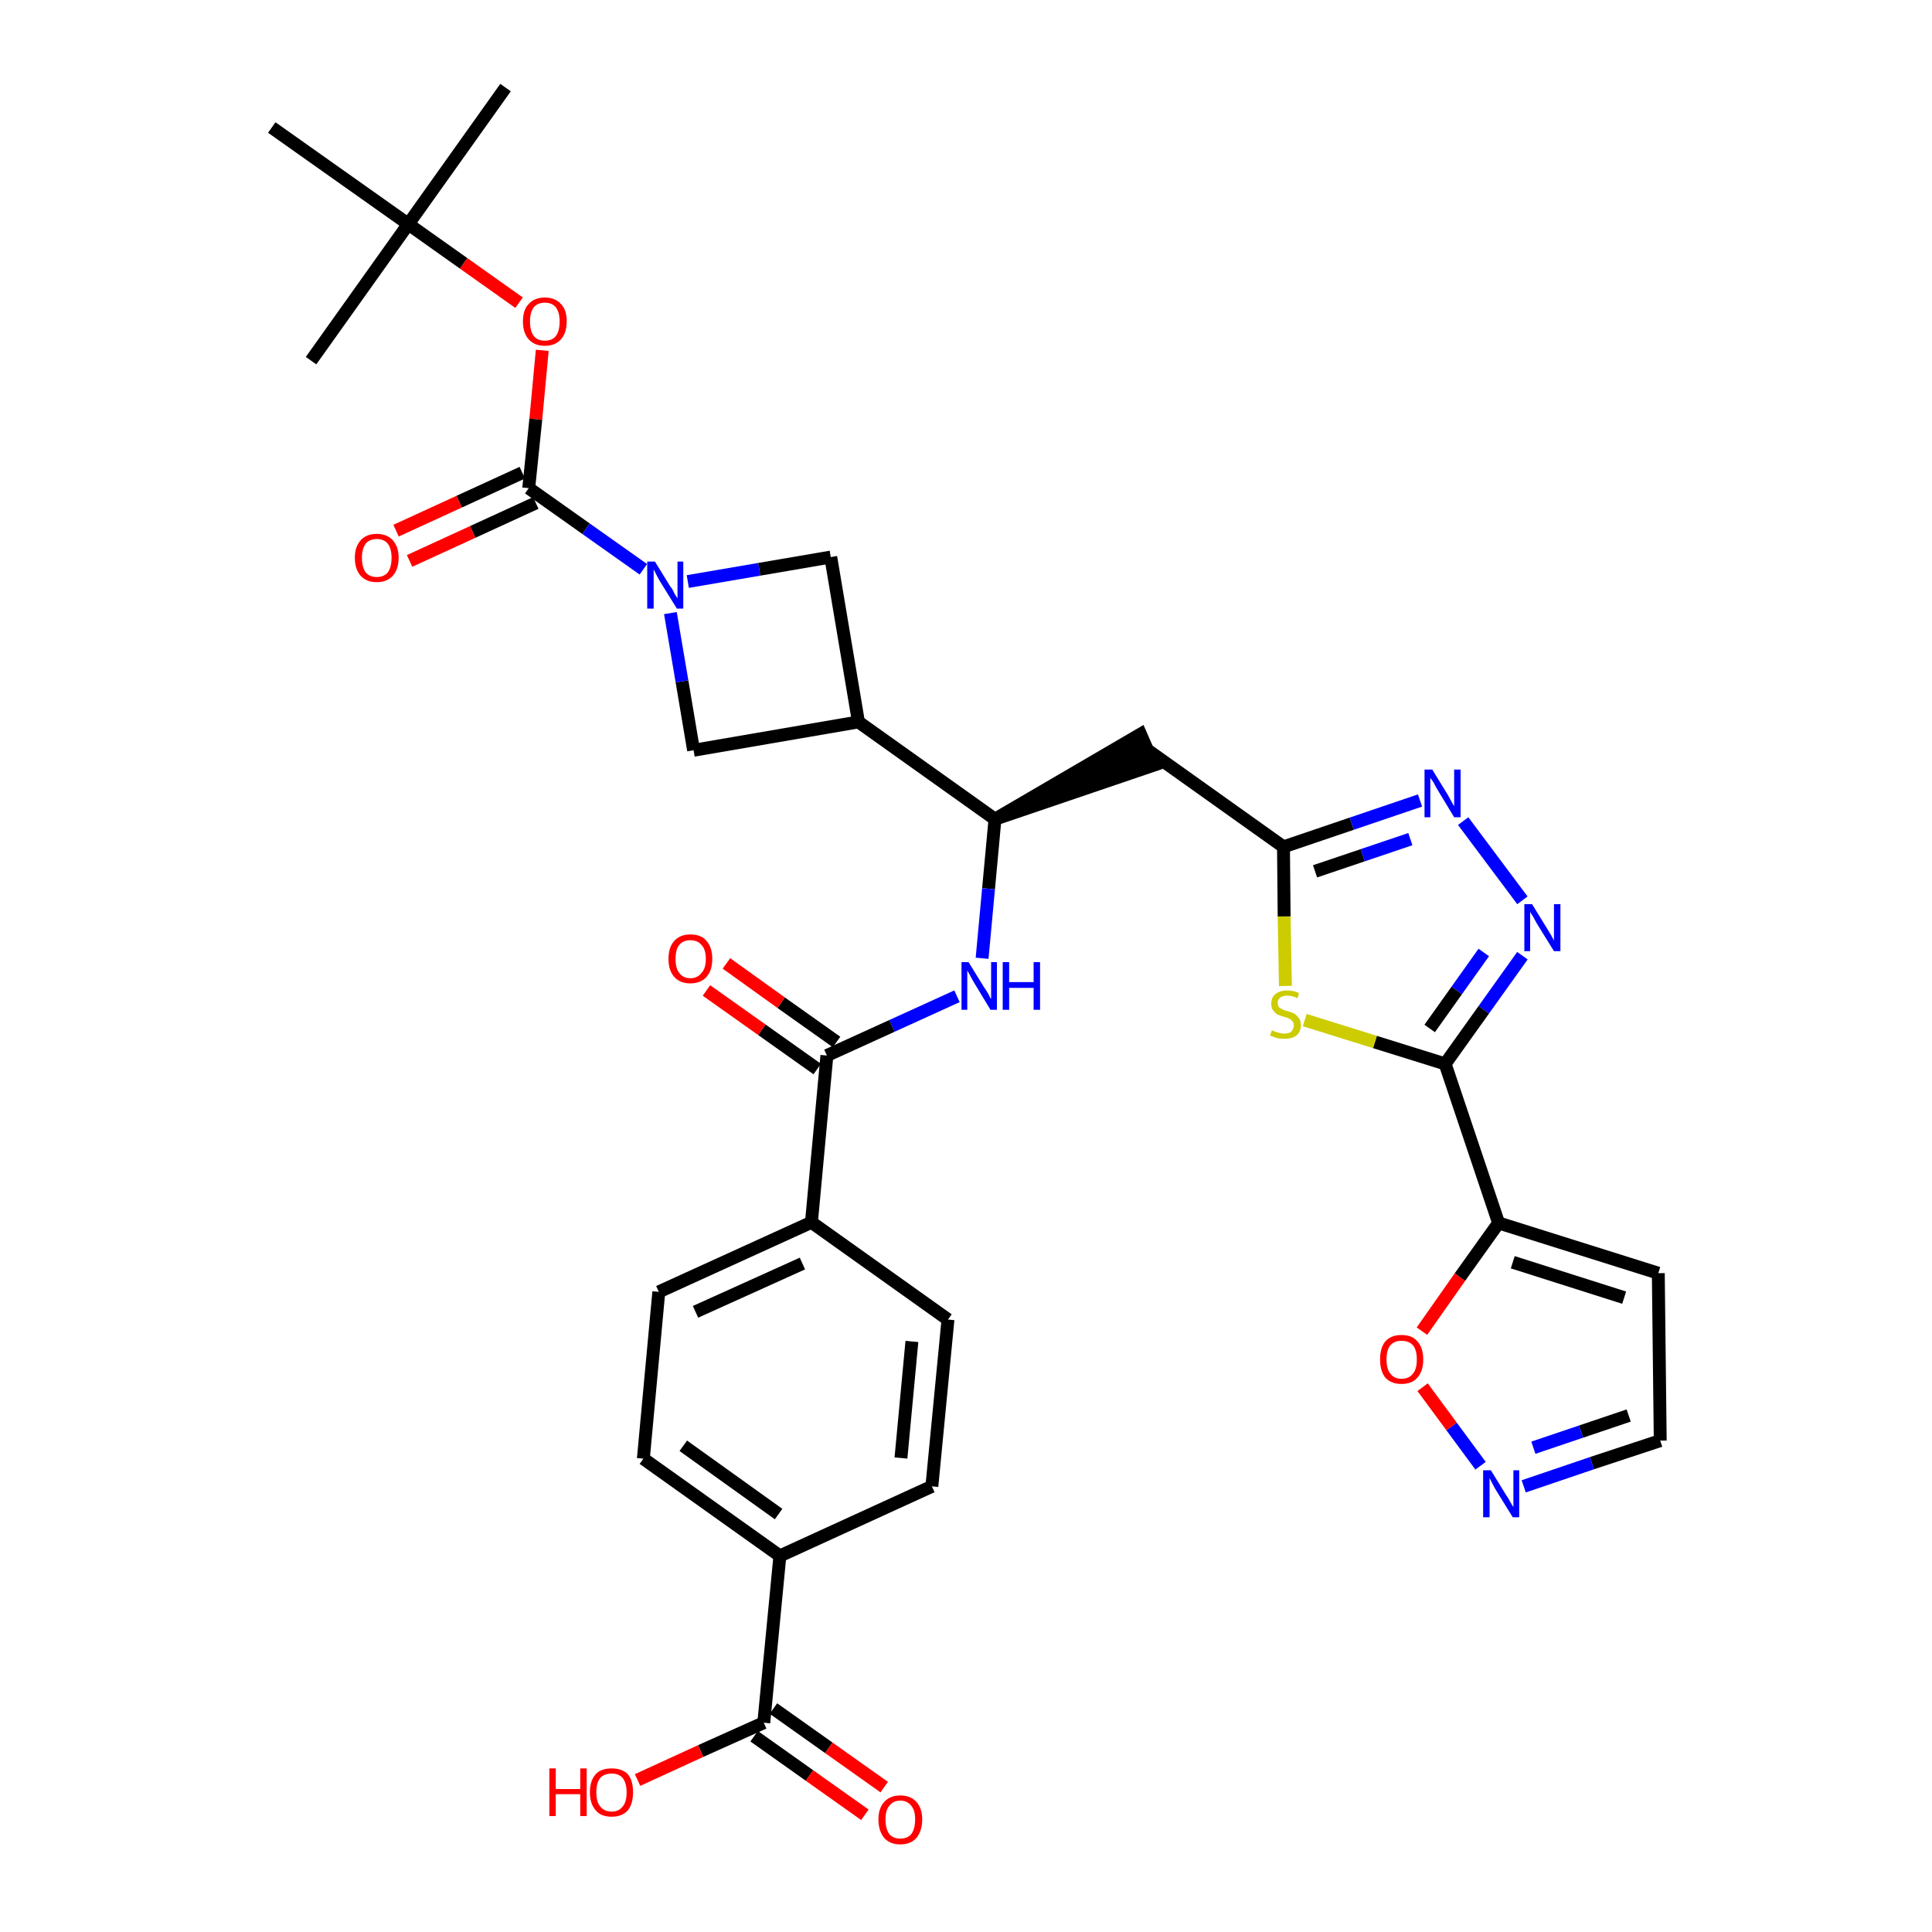 <?xml version='1.0' encoding='iso-8859-1'?>
<svg version='1.1' baseProfile='full'
              xmlns='http://www.w3.org/2000/svg'
                      xmlns:rdkit='http://www.rdkit.org/xml'
                      xmlns:xlink='http://www.w3.org/1999/xlink'
                  xml:space='preserve'
width='300px' height='300px' viewBox='0 0 300 300'>
<!-- END OF HEADER -->
<path class='bond-0 atom-0 atom-1' d='M 78.5,13.6 L 63.4,34.8' style='fill:none;fill-rule:evenodd;stroke:#000000;stroke-width:2.0px;stroke-linecap:butt;stroke-linejoin:miter;stroke-opacity:1' />
<path class='bond-1 atom-1 atom-2' d='M 63.4,34.8 L 48.3,56.0' style='fill:none;fill-rule:evenodd;stroke:#000000;stroke-width:2.0px;stroke-linecap:butt;stroke-linejoin:miter;stroke-opacity:1' />
<path class='bond-2 atom-1 atom-3' d='M 63.4,34.8 L 42.2,19.8' style='fill:none;fill-rule:evenodd;stroke:#000000;stroke-width:2.0px;stroke-linecap:butt;stroke-linejoin:miter;stroke-opacity:1' />
<path class='bond-3 atom-1 atom-4' d='M 63.4,34.8 L 72.0,40.9' style='fill:none;fill-rule:evenodd;stroke:#000000;stroke-width:2.0px;stroke-linecap:butt;stroke-linejoin:miter;stroke-opacity:1' />
<path class='bond-3 atom-1 atom-4' d='M 72.0,40.9 L 80.6,47.0' style='fill:none;fill-rule:evenodd;stroke:#FF0000;stroke-width:2.0px;stroke-linecap:butt;stroke-linejoin:miter;stroke-opacity:1' />
<path class='bond-4 atom-4 atom-5' d='M 84.2,54.4 L 83.2,65.1' style='fill:none;fill-rule:evenodd;stroke:#FF0000;stroke-width:2.0px;stroke-linecap:butt;stroke-linejoin:miter;stroke-opacity:1' />
<path class='bond-4 atom-4 atom-5' d='M 83.2,65.1 L 82.1,75.8' style='fill:none;fill-rule:evenodd;stroke:#000000;stroke-width:2.0px;stroke-linecap:butt;stroke-linejoin:miter;stroke-opacity:1' />
<path class='bond-5 atom-5 atom-6' d='M 81.1,73.4 L 71.3,77.9' style='fill:none;fill-rule:evenodd;stroke:#000000;stroke-width:2.0px;stroke-linecap:butt;stroke-linejoin:miter;stroke-opacity:1' />
<path class='bond-5 atom-5 atom-6' d='M 71.3,77.9 L 61.5,82.4' style='fill:none;fill-rule:evenodd;stroke:#FF0000;stroke-width:2.0px;stroke-linecap:butt;stroke-linejoin:miter;stroke-opacity:1' />
<path class='bond-5 atom-5 atom-6' d='M 83.2,78.1 L 73.4,82.6' style='fill:none;fill-rule:evenodd;stroke:#000000;stroke-width:2.0px;stroke-linecap:butt;stroke-linejoin:miter;stroke-opacity:1' />
<path class='bond-5 atom-5 atom-6' d='M 73.4,82.6 L 63.6,87.1' style='fill:none;fill-rule:evenodd;stroke:#FF0000;stroke-width:2.0px;stroke-linecap:butt;stroke-linejoin:miter;stroke-opacity:1' />
<path class='bond-6 atom-5 atom-7' d='M 82.1,75.8 L 91.0,82.1' style='fill:none;fill-rule:evenodd;stroke:#000000;stroke-width:2.0px;stroke-linecap:butt;stroke-linejoin:miter;stroke-opacity:1' />
<path class='bond-6 atom-5 atom-7' d='M 91.0,82.1 L 99.9,88.4' style='fill:none;fill-rule:evenodd;stroke:#0000FF;stroke-width:2.0px;stroke-linecap:butt;stroke-linejoin:miter;stroke-opacity:1' />
<path class='bond-7 atom-7 atom-8' d='M 106.8,90.3 L 117.9,88.4' style='fill:none;fill-rule:evenodd;stroke:#0000FF;stroke-width:2.0px;stroke-linecap:butt;stroke-linejoin:miter;stroke-opacity:1' />
<path class='bond-7 atom-7 atom-8' d='M 117.9,88.4 L 129.0,86.5' style='fill:none;fill-rule:evenodd;stroke:#000000;stroke-width:2.0px;stroke-linecap:butt;stroke-linejoin:miter;stroke-opacity:1' />
<path class='bond-34 atom-34 atom-7' d='M 107.7,116.5 L 105.9,105.8' style='fill:none;fill-rule:evenodd;stroke:#000000;stroke-width:2.0px;stroke-linecap:butt;stroke-linejoin:miter;stroke-opacity:1' />
<path class='bond-34 atom-34 atom-7' d='M 105.9,105.8 L 104.1,95.2' style='fill:none;fill-rule:evenodd;stroke:#0000FF;stroke-width:2.0px;stroke-linecap:butt;stroke-linejoin:miter;stroke-opacity:1' />
<path class='bond-8 atom-8 atom-9' d='M 129.0,86.5 L 133.3,112.1' style='fill:none;fill-rule:evenodd;stroke:#000000;stroke-width:2.0px;stroke-linecap:butt;stroke-linejoin:miter;stroke-opacity:1' />
<path class='bond-9 atom-9 atom-10' d='M 133.3,112.1 L 154.5,127.2' style='fill:none;fill-rule:evenodd;stroke:#000000;stroke-width:2.0px;stroke-linecap:butt;stroke-linejoin:miter;stroke-opacity:1' />
<path class='bond-33 atom-9 atom-34' d='M 133.3,112.1 L 107.7,116.5' style='fill:none;fill-rule:evenodd;stroke:#000000;stroke-width:2.0px;stroke-linecap:butt;stroke-linejoin:miter;stroke-opacity:1' />
<path class='bond-10 atom-10 atom-11' d='M 154.5,127.2 L 179.2,118.8 L 177.1,114.0 Z' style='fill:#000000;fill-rule:evenodd;fill-opacity:1;stroke:#000000;stroke-width:2.0px;stroke-linecap:butt;stroke-linejoin:miter;stroke-opacity:1;' />
<path class='bond-21 atom-10 atom-22' d='M 154.5,127.2 L 153.5,138.0' style='fill:none;fill-rule:evenodd;stroke:#000000;stroke-width:2.0px;stroke-linecap:butt;stroke-linejoin:miter;stroke-opacity:1' />
<path class='bond-21 atom-10 atom-22' d='M 153.5,138.0 L 152.5,148.8' style='fill:none;fill-rule:evenodd;stroke:#0000FF;stroke-width:2.0px;stroke-linecap:butt;stroke-linejoin:miter;stroke-opacity:1' />
<path class='bond-11 atom-11 atom-12' d='M 178.1,116.4 L 199.3,131.5' style='fill:none;fill-rule:evenodd;stroke:#000000;stroke-width:2.0px;stroke-linecap:butt;stroke-linejoin:miter;stroke-opacity:1' />
<path class='bond-12 atom-12 atom-13' d='M 199.3,131.5 L 209.9,127.9' style='fill:none;fill-rule:evenodd;stroke:#000000;stroke-width:2.0px;stroke-linecap:butt;stroke-linejoin:miter;stroke-opacity:1' />
<path class='bond-12 atom-12 atom-13' d='M 209.9,127.9 L 220.5,124.3' style='fill:none;fill-rule:evenodd;stroke:#0000FF;stroke-width:2.0px;stroke-linecap:butt;stroke-linejoin:miter;stroke-opacity:1' />
<path class='bond-12 atom-12 atom-13' d='M 204.2,135.3 L 211.6,132.8' style='fill:none;fill-rule:evenodd;stroke:#000000;stroke-width:2.0px;stroke-linecap:butt;stroke-linejoin:miter;stroke-opacity:1' />
<path class='bond-12 atom-12 atom-13' d='M 211.6,132.8 L 219.0,130.3' style='fill:none;fill-rule:evenodd;stroke:#0000FF;stroke-width:2.0px;stroke-linecap:butt;stroke-linejoin:miter;stroke-opacity:1' />
<path class='bond-35 atom-21 atom-12' d='M 199.6,153.1 L 199.4,142.3' style='fill:none;fill-rule:evenodd;stroke:#CCCC00;stroke-width:2.0px;stroke-linecap:butt;stroke-linejoin:miter;stroke-opacity:1' />
<path class='bond-35 atom-21 atom-12' d='M 199.4,142.3 L 199.3,131.5' style='fill:none;fill-rule:evenodd;stroke:#000000;stroke-width:2.0px;stroke-linecap:butt;stroke-linejoin:miter;stroke-opacity:1' />
<path class='bond-13 atom-13 atom-14' d='M 227.2,127.5 L 236.4,139.8' style='fill:none;fill-rule:evenodd;stroke:#0000FF;stroke-width:2.0px;stroke-linecap:butt;stroke-linejoin:miter;stroke-opacity:1' />
<path class='bond-14 atom-14 atom-15' d='M 236.4,148.4 L 230.4,156.8' style='fill:none;fill-rule:evenodd;stroke:#0000FF;stroke-width:2.0px;stroke-linecap:butt;stroke-linejoin:miter;stroke-opacity:1' />
<path class='bond-14 atom-14 atom-15' d='M 230.4,156.8 L 224.4,165.2' style='fill:none;fill-rule:evenodd;stroke:#000000;stroke-width:2.0px;stroke-linecap:butt;stroke-linejoin:miter;stroke-opacity:1' />
<path class='bond-14 atom-14 atom-15' d='M 230.4,147.9 L 226.2,153.8' style='fill:none;fill-rule:evenodd;stroke:#0000FF;stroke-width:2.0px;stroke-linecap:butt;stroke-linejoin:miter;stroke-opacity:1' />
<path class='bond-14 atom-14 atom-15' d='M 226.2,153.8 L 222.0,159.7' style='fill:none;fill-rule:evenodd;stroke:#000000;stroke-width:2.0px;stroke-linecap:butt;stroke-linejoin:miter;stroke-opacity:1' />
<path class='bond-15 atom-15 atom-16' d='M 224.4,165.2 L 232.7,189.9' style='fill:none;fill-rule:evenodd;stroke:#000000;stroke-width:2.0px;stroke-linecap:butt;stroke-linejoin:miter;stroke-opacity:1' />
<path class='bond-20 atom-15 atom-21' d='M 224.4,165.2 L 213.5,161.8' style='fill:none;fill-rule:evenodd;stroke:#000000;stroke-width:2.0px;stroke-linecap:butt;stroke-linejoin:miter;stroke-opacity:1' />
<path class='bond-20 atom-15 atom-21' d='M 213.5,161.8 L 202.6,158.4' style='fill:none;fill-rule:evenodd;stroke:#CCCC00;stroke-width:2.0px;stroke-linecap:butt;stroke-linejoin:miter;stroke-opacity:1' />
<path class='bond-16 atom-16 atom-17' d='M 232.7,189.9 L 257.5,197.7' style='fill:none;fill-rule:evenodd;stroke:#000000;stroke-width:2.0px;stroke-linecap:butt;stroke-linejoin:miter;stroke-opacity:1' />
<path class='bond-16 atom-16 atom-17' d='M 234.9,196.0 L 252.2,201.5' style='fill:none;fill-rule:evenodd;stroke:#000000;stroke-width:2.0px;stroke-linecap:butt;stroke-linejoin:miter;stroke-opacity:1' />
<path class='bond-37 atom-20 atom-16' d='M 220.8,206.7 L 226.7,198.3' style='fill:none;fill-rule:evenodd;stroke:#FF0000;stroke-width:2.0px;stroke-linecap:butt;stroke-linejoin:miter;stroke-opacity:1' />
<path class='bond-37 atom-20 atom-16' d='M 226.7,198.3 L 232.7,189.9' style='fill:none;fill-rule:evenodd;stroke:#000000;stroke-width:2.0px;stroke-linecap:butt;stroke-linejoin:miter;stroke-opacity:1' />
<path class='bond-17 atom-17 atom-18' d='M 257.5,197.7 L 257.8,223.7' style='fill:none;fill-rule:evenodd;stroke:#000000;stroke-width:2.0px;stroke-linecap:butt;stroke-linejoin:miter;stroke-opacity:1' />
<path class='bond-18 atom-18 atom-19' d='M 257.8,223.7 L 247.2,227.2' style='fill:none;fill-rule:evenodd;stroke:#000000;stroke-width:2.0px;stroke-linecap:butt;stroke-linejoin:miter;stroke-opacity:1' />
<path class='bond-18 atom-18 atom-19' d='M 247.2,227.2 L 236.6,230.8' style='fill:none;fill-rule:evenodd;stroke:#0000FF;stroke-width:2.0px;stroke-linecap:butt;stroke-linejoin:miter;stroke-opacity:1' />
<path class='bond-18 atom-18 atom-19' d='M 252.9,219.8 L 245.5,222.3' style='fill:none;fill-rule:evenodd;stroke:#000000;stroke-width:2.0px;stroke-linecap:butt;stroke-linejoin:miter;stroke-opacity:1' />
<path class='bond-18 atom-18 atom-19' d='M 245.5,222.3 L 238.1,224.8' style='fill:none;fill-rule:evenodd;stroke:#0000FF;stroke-width:2.0px;stroke-linecap:butt;stroke-linejoin:miter;stroke-opacity:1' />
<path class='bond-19 atom-19 atom-20' d='M 229.9,227.6 L 225.4,221.5' style='fill:none;fill-rule:evenodd;stroke:#0000FF;stroke-width:2.0px;stroke-linecap:butt;stroke-linejoin:miter;stroke-opacity:1' />
<path class='bond-19 atom-19 atom-20' d='M 225.4,221.5 L 220.9,215.4' style='fill:none;fill-rule:evenodd;stroke:#FF0000;stroke-width:2.0px;stroke-linecap:butt;stroke-linejoin:miter;stroke-opacity:1' />
<path class='bond-22 atom-22 atom-23' d='M 148.6,154.7 L 138.5,159.3' style='fill:none;fill-rule:evenodd;stroke:#0000FF;stroke-width:2.0px;stroke-linecap:butt;stroke-linejoin:miter;stroke-opacity:1' />
<path class='bond-22 atom-22 atom-23' d='M 138.5,159.3 L 128.4,163.9' style='fill:none;fill-rule:evenodd;stroke:#000000;stroke-width:2.0px;stroke-linecap:butt;stroke-linejoin:miter;stroke-opacity:1' />
<path class='bond-23 atom-23 atom-24' d='M 129.9,161.8 L 121.3,155.7' style='fill:none;fill-rule:evenodd;stroke:#000000;stroke-width:2.0px;stroke-linecap:butt;stroke-linejoin:miter;stroke-opacity:1' />
<path class='bond-23 atom-23 atom-24' d='M 121.3,155.7 L 112.8,149.6' style='fill:none;fill-rule:evenodd;stroke:#FF0000;stroke-width:2.0px;stroke-linecap:butt;stroke-linejoin:miter;stroke-opacity:1' />
<path class='bond-23 atom-23 atom-24' d='M 126.9,166.0 L 118.3,159.9' style='fill:none;fill-rule:evenodd;stroke:#000000;stroke-width:2.0px;stroke-linecap:butt;stroke-linejoin:miter;stroke-opacity:1' />
<path class='bond-23 atom-23 atom-24' d='M 118.3,159.9 L 109.7,153.8' style='fill:none;fill-rule:evenodd;stroke:#FF0000;stroke-width:2.0px;stroke-linecap:butt;stroke-linejoin:miter;stroke-opacity:1' />
<path class='bond-24 atom-23 atom-25' d='M 128.4,163.9 L 126.0,189.8' style='fill:none;fill-rule:evenodd;stroke:#000000;stroke-width:2.0px;stroke-linecap:butt;stroke-linejoin:miter;stroke-opacity:1' />
<path class='bond-25 atom-25 atom-26' d='M 126.0,189.8 L 102.3,200.6' style='fill:none;fill-rule:evenodd;stroke:#000000;stroke-width:2.0px;stroke-linecap:butt;stroke-linejoin:miter;stroke-opacity:1' />
<path class='bond-25 atom-25 atom-26' d='M 124.6,196.2 L 108.0,203.7' style='fill:none;fill-rule:evenodd;stroke:#000000;stroke-width:2.0px;stroke-linecap:butt;stroke-linejoin:miter;stroke-opacity:1' />
<path class='bond-36 atom-33 atom-25' d='M 147.2,204.9 L 126.0,189.8' style='fill:none;fill-rule:evenodd;stroke:#000000;stroke-width:2.0px;stroke-linecap:butt;stroke-linejoin:miter;stroke-opacity:1' />
<path class='bond-26 atom-26 atom-27' d='M 102.3,200.6 L 99.9,226.5' style='fill:none;fill-rule:evenodd;stroke:#000000;stroke-width:2.0px;stroke-linecap:butt;stroke-linejoin:miter;stroke-opacity:1' />
<path class='bond-27 atom-27 atom-28' d='M 99.9,226.5 L 121.1,241.6' style='fill:none;fill-rule:evenodd;stroke:#000000;stroke-width:2.0px;stroke-linecap:butt;stroke-linejoin:miter;stroke-opacity:1' />
<path class='bond-27 atom-27 atom-28' d='M 106.1,224.5 L 120.9,235.1' style='fill:none;fill-rule:evenodd;stroke:#000000;stroke-width:2.0px;stroke-linecap:butt;stroke-linejoin:miter;stroke-opacity:1' />
<path class='bond-28 atom-28 atom-29' d='M 121.1,241.6 L 118.6,267.5' style='fill:none;fill-rule:evenodd;stroke:#000000;stroke-width:2.0px;stroke-linecap:butt;stroke-linejoin:miter;stroke-opacity:1' />
<path class='bond-31 atom-28 atom-32' d='M 121.1,241.6 L 144.7,230.8' style='fill:none;fill-rule:evenodd;stroke:#000000;stroke-width:2.0px;stroke-linecap:butt;stroke-linejoin:miter;stroke-opacity:1' />
<path class='bond-29 atom-29 atom-30' d='M 117.1,269.6 L 125.7,275.7' style='fill:none;fill-rule:evenodd;stroke:#000000;stroke-width:2.0px;stroke-linecap:butt;stroke-linejoin:miter;stroke-opacity:1' />
<path class='bond-29 atom-29 atom-30' d='M 125.7,275.7 L 134.3,281.8' style='fill:none;fill-rule:evenodd;stroke:#FF0000;stroke-width:2.0px;stroke-linecap:butt;stroke-linejoin:miter;stroke-opacity:1' />
<path class='bond-29 atom-29 atom-30' d='M 120.1,265.3 L 128.7,271.4' style='fill:none;fill-rule:evenodd;stroke:#000000;stroke-width:2.0px;stroke-linecap:butt;stroke-linejoin:miter;stroke-opacity:1' />
<path class='bond-29 atom-29 atom-30' d='M 128.7,271.4 L 137.3,277.5' style='fill:none;fill-rule:evenodd;stroke:#FF0000;stroke-width:2.0px;stroke-linecap:butt;stroke-linejoin:miter;stroke-opacity:1' />
<path class='bond-30 atom-29 atom-31' d='M 118.6,267.5 L 108.8,271.9' style='fill:none;fill-rule:evenodd;stroke:#000000;stroke-width:2.0px;stroke-linecap:butt;stroke-linejoin:miter;stroke-opacity:1' />
<path class='bond-30 atom-29 atom-31' d='M 108.8,271.9 L 99.0,276.4' style='fill:none;fill-rule:evenodd;stroke:#FF0000;stroke-width:2.0px;stroke-linecap:butt;stroke-linejoin:miter;stroke-opacity:1' />
<path class='bond-32 atom-32 atom-33' d='M 144.7,230.8 L 147.2,204.9' style='fill:none;fill-rule:evenodd;stroke:#000000;stroke-width:2.0px;stroke-linecap:butt;stroke-linejoin:miter;stroke-opacity:1' />
<path class='bond-32 atom-32 atom-33' d='M 139.9,226.4 L 141.6,208.3' style='fill:none;fill-rule:evenodd;stroke:#000000;stroke-width:2.0px;stroke-linecap:butt;stroke-linejoin:miter;stroke-opacity:1' />
<path  class='atom-4' d='M 81.2 49.9
Q 81.2 48.1, 82.1 47.2
Q 83.0 46.2, 84.6 46.2
Q 86.2 46.2, 87.1 47.2
Q 88.0 48.1, 88.0 49.9
Q 88.0 51.7, 87.1 52.7
Q 86.2 53.7, 84.6 53.7
Q 83.0 53.7, 82.1 52.7
Q 81.2 51.7, 81.2 49.9
M 84.6 52.9
Q 85.7 52.9, 86.3 52.2
Q 86.9 51.4, 86.9 49.9
Q 86.9 48.5, 86.3 47.7
Q 85.7 47.0, 84.6 47.0
Q 83.5 47.0, 82.9 47.7
Q 82.3 48.5, 82.3 49.9
Q 82.3 51.4, 82.9 52.2
Q 83.5 52.9, 84.6 52.9
' fill='#FF0000'/>
<path  class='atom-6' d='M 55.1 86.6
Q 55.1 84.9, 56.0 83.9
Q 56.9 82.9, 58.5 82.9
Q 60.1 82.9, 61.0 83.9
Q 61.9 84.9, 61.9 86.6
Q 61.9 88.4, 61.0 89.4
Q 60.1 90.4, 58.5 90.4
Q 56.9 90.4, 56.0 89.4
Q 55.1 88.4, 55.1 86.6
M 58.5 89.6
Q 59.6 89.6, 60.2 88.9
Q 60.8 88.1, 60.8 86.6
Q 60.8 85.2, 60.2 84.4
Q 59.6 83.7, 58.5 83.7
Q 57.4 83.7, 56.8 84.4
Q 56.2 85.2, 56.2 86.6
Q 56.2 88.1, 56.8 88.9
Q 57.4 89.6, 58.5 89.6
' fill='#FF0000'/>
<path  class='atom-7' d='M 101.7 87.2
L 104.1 91.1
Q 104.4 91.4, 104.7 92.1
Q 105.1 92.8, 105.2 92.9
L 105.2 87.2
L 106.1 87.2
L 106.1 94.5
L 105.1 94.5
L 102.5 90.3
Q 102.2 89.8, 101.9 89.2
Q 101.6 88.6, 101.5 88.4
L 101.5 94.5
L 100.5 94.5
L 100.5 87.2
L 101.7 87.2
' fill='#0000FF'/>
<path  class='atom-13' d='M 222.4 119.5
L 224.8 123.4
Q 225.0 123.8, 225.4 124.5
Q 225.8 125.2, 225.8 125.2
L 225.8 119.5
L 226.8 119.5
L 226.8 126.9
L 225.8 126.9
L 223.2 122.6
Q 222.9 122.1, 222.6 121.5
Q 222.2 120.9, 222.1 120.8
L 222.1 126.9
L 221.2 126.9
L 221.2 119.5
L 222.4 119.5
' fill='#0000FF'/>
<path  class='atom-14' d='M 237.9 140.4
L 240.3 144.3
Q 240.5 144.6, 240.9 145.3
Q 241.3 146.0, 241.3 146.1
L 241.3 140.4
L 242.3 140.4
L 242.3 147.7
L 241.3 147.7
L 238.7 143.5
Q 238.4 143.0, 238.1 142.4
Q 237.7 141.8, 237.6 141.6
L 237.6 147.7
L 236.7 147.7
L 236.7 140.4
L 237.9 140.4
' fill='#0000FF'/>
<path  class='atom-19' d='M 231.5 228.3
L 233.9 232.2
Q 234.2 232.6, 234.5 233.2
Q 234.9 233.9, 235.0 234.0
L 235.0 228.3
L 235.9 228.3
L 235.9 235.6
L 234.9 235.6
L 232.3 231.4
Q 232.0 230.9, 231.7 230.3
Q 231.4 229.7, 231.3 229.5
L 231.3 235.6
L 230.3 235.6
L 230.3 228.3
L 231.5 228.3
' fill='#0000FF'/>
<path  class='atom-20' d='M 214.3 211.1
Q 214.3 209.3, 215.1 208.3
Q 216.0 207.3, 217.6 207.3
Q 219.3 207.3, 220.1 208.3
Q 221.0 209.3, 221.0 211.1
Q 221.0 212.9, 220.1 213.9
Q 219.3 214.9, 217.6 214.9
Q 216.0 214.9, 215.1 213.9
Q 214.3 212.9, 214.3 211.1
M 217.6 214.1
Q 218.8 214.1, 219.4 213.3
Q 220.0 212.6, 220.0 211.1
Q 220.0 209.6, 219.4 208.9
Q 218.8 208.2, 217.6 208.2
Q 216.5 208.2, 215.9 208.9
Q 215.3 209.6, 215.3 211.1
Q 215.3 212.6, 215.9 213.3
Q 216.5 214.1, 217.6 214.1
' fill='#FF0000'/>
<path  class='atom-21' d='M 197.5 160.0
Q 197.6 160.0, 198.0 160.2
Q 198.3 160.3, 198.7 160.4
Q 199.1 160.5, 199.4 160.5
Q 200.1 160.5, 200.5 160.2
Q 200.9 159.8, 200.9 159.2
Q 200.9 158.8, 200.7 158.6
Q 200.5 158.3, 200.2 158.2
Q 199.9 158.0, 199.4 157.9
Q 198.7 157.7, 198.3 157.5
Q 198.0 157.3, 197.7 156.9
Q 197.4 156.5, 197.4 155.9
Q 197.4 154.9, 198.0 154.4
Q 198.7 153.8, 199.9 153.8
Q 200.8 153.8, 201.7 154.2
L 201.5 155.0
Q 200.6 154.6, 199.9 154.6
Q 199.2 154.6, 198.8 154.9
Q 198.4 155.2, 198.4 155.7
Q 198.4 156.1, 198.6 156.4
Q 198.8 156.6, 199.1 156.7
Q 199.4 156.9, 199.9 157.0
Q 200.6 157.2, 201.0 157.4
Q 201.4 157.7, 201.7 158.1
Q 202.0 158.5, 202.0 159.2
Q 202.0 160.2, 201.3 160.8
Q 200.6 161.3, 199.5 161.3
Q 198.8 161.3, 198.3 161.2
Q 197.8 161.0, 197.2 160.8
L 197.5 160.0
' fill='#CCCC00'/>
<path  class='atom-22' d='M 150.4 149.4
L 152.8 153.3
Q 153.1 153.7, 153.5 154.4
Q 153.8 155.1, 153.9 155.1
L 153.9 149.4
L 154.8 149.4
L 154.8 156.8
L 153.8 156.8
L 151.2 152.5
Q 150.9 152.0, 150.6 151.4
Q 150.3 150.9, 150.2 150.7
L 150.2 156.8
L 149.3 156.8
L 149.3 149.4
L 150.4 149.4
' fill='#0000FF'/>
<path  class='atom-22' d='M 155.7 149.4
L 156.7 149.4
L 156.7 152.5
L 160.5 152.5
L 160.5 149.4
L 161.5 149.4
L 161.5 156.8
L 160.5 156.8
L 160.5 153.4
L 156.7 153.4
L 156.7 156.8
L 155.7 156.8
L 155.7 149.4
' fill='#0000FF'/>
<path  class='atom-24' d='M 103.8 148.9
Q 103.8 147.1, 104.7 146.1
Q 105.6 145.1, 107.2 145.1
Q 108.9 145.1, 109.7 146.1
Q 110.6 147.1, 110.6 148.9
Q 110.6 150.7, 109.7 151.7
Q 108.8 152.7, 107.2 152.7
Q 105.6 152.7, 104.7 151.7
Q 103.8 150.7, 103.8 148.9
M 107.2 151.9
Q 108.3 151.9, 108.9 151.1
Q 109.6 150.4, 109.6 148.9
Q 109.6 147.4, 108.9 146.7
Q 108.3 146.0, 107.2 146.0
Q 106.1 146.0, 105.5 146.7
Q 104.9 147.4, 104.9 148.9
Q 104.9 150.4, 105.5 151.1
Q 106.1 151.9, 107.2 151.9
' fill='#FF0000'/>
<path  class='atom-30' d='M 136.4 282.5
Q 136.4 280.8, 137.3 279.8
Q 138.2 278.8, 139.8 278.8
Q 141.4 278.8, 142.3 279.8
Q 143.2 280.8, 143.2 282.5
Q 143.2 284.3, 142.3 285.4
Q 141.4 286.4, 139.8 286.4
Q 138.2 286.4, 137.3 285.4
Q 136.4 284.3, 136.4 282.5
M 139.8 285.5
Q 140.9 285.5, 141.5 284.8
Q 142.1 284.0, 142.1 282.5
Q 142.1 281.1, 141.5 280.4
Q 140.9 279.6, 139.8 279.6
Q 138.7 279.6, 138.1 280.4
Q 137.5 281.1, 137.5 282.5
Q 137.5 284.0, 138.1 284.8
Q 138.7 285.5, 139.8 285.5
' fill='#FF0000'/>
<path  class='atom-31' d='M 85.3 274.6
L 86.3 274.6
L 86.3 277.8
L 90.1 277.8
L 90.1 274.6
L 91.1 274.6
L 91.1 282.0
L 90.1 282.0
L 90.1 278.6
L 86.3 278.6
L 86.3 282.0
L 85.3 282.0
L 85.3 274.6
' fill='#FF0000'/>
<path  class='atom-31' d='M 91.6 278.3
Q 91.6 276.5, 92.5 275.5
Q 93.3 274.6, 95.0 274.6
Q 96.6 274.6, 97.5 275.5
Q 98.3 276.5, 98.3 278.3
Q 98.3 280.1, 97.5 281.1
Q 96.6 282.1, 95.0 282.1
Q 93.3 282.1, 92.5 281.1
Q 91.6 280.1, 91.6 278.3
M 95.0 281.3
Q 96.1 281.3, 96.7 280.5
Q 97.3 279.8, 97.3 278.3
Q 97.3 276.9, 96.7 276.1
Q 96.1 275.4, 95.0 275.4
Q 93.8 275.4, 93.2 276.1
Q 92.6 276.8, 92.6 278.3
Q 92.6 279.8, 93.2 280.5
Q 93.8 281.3, 95.0 281.3
' fill='#FF0000'/>
</svg>
